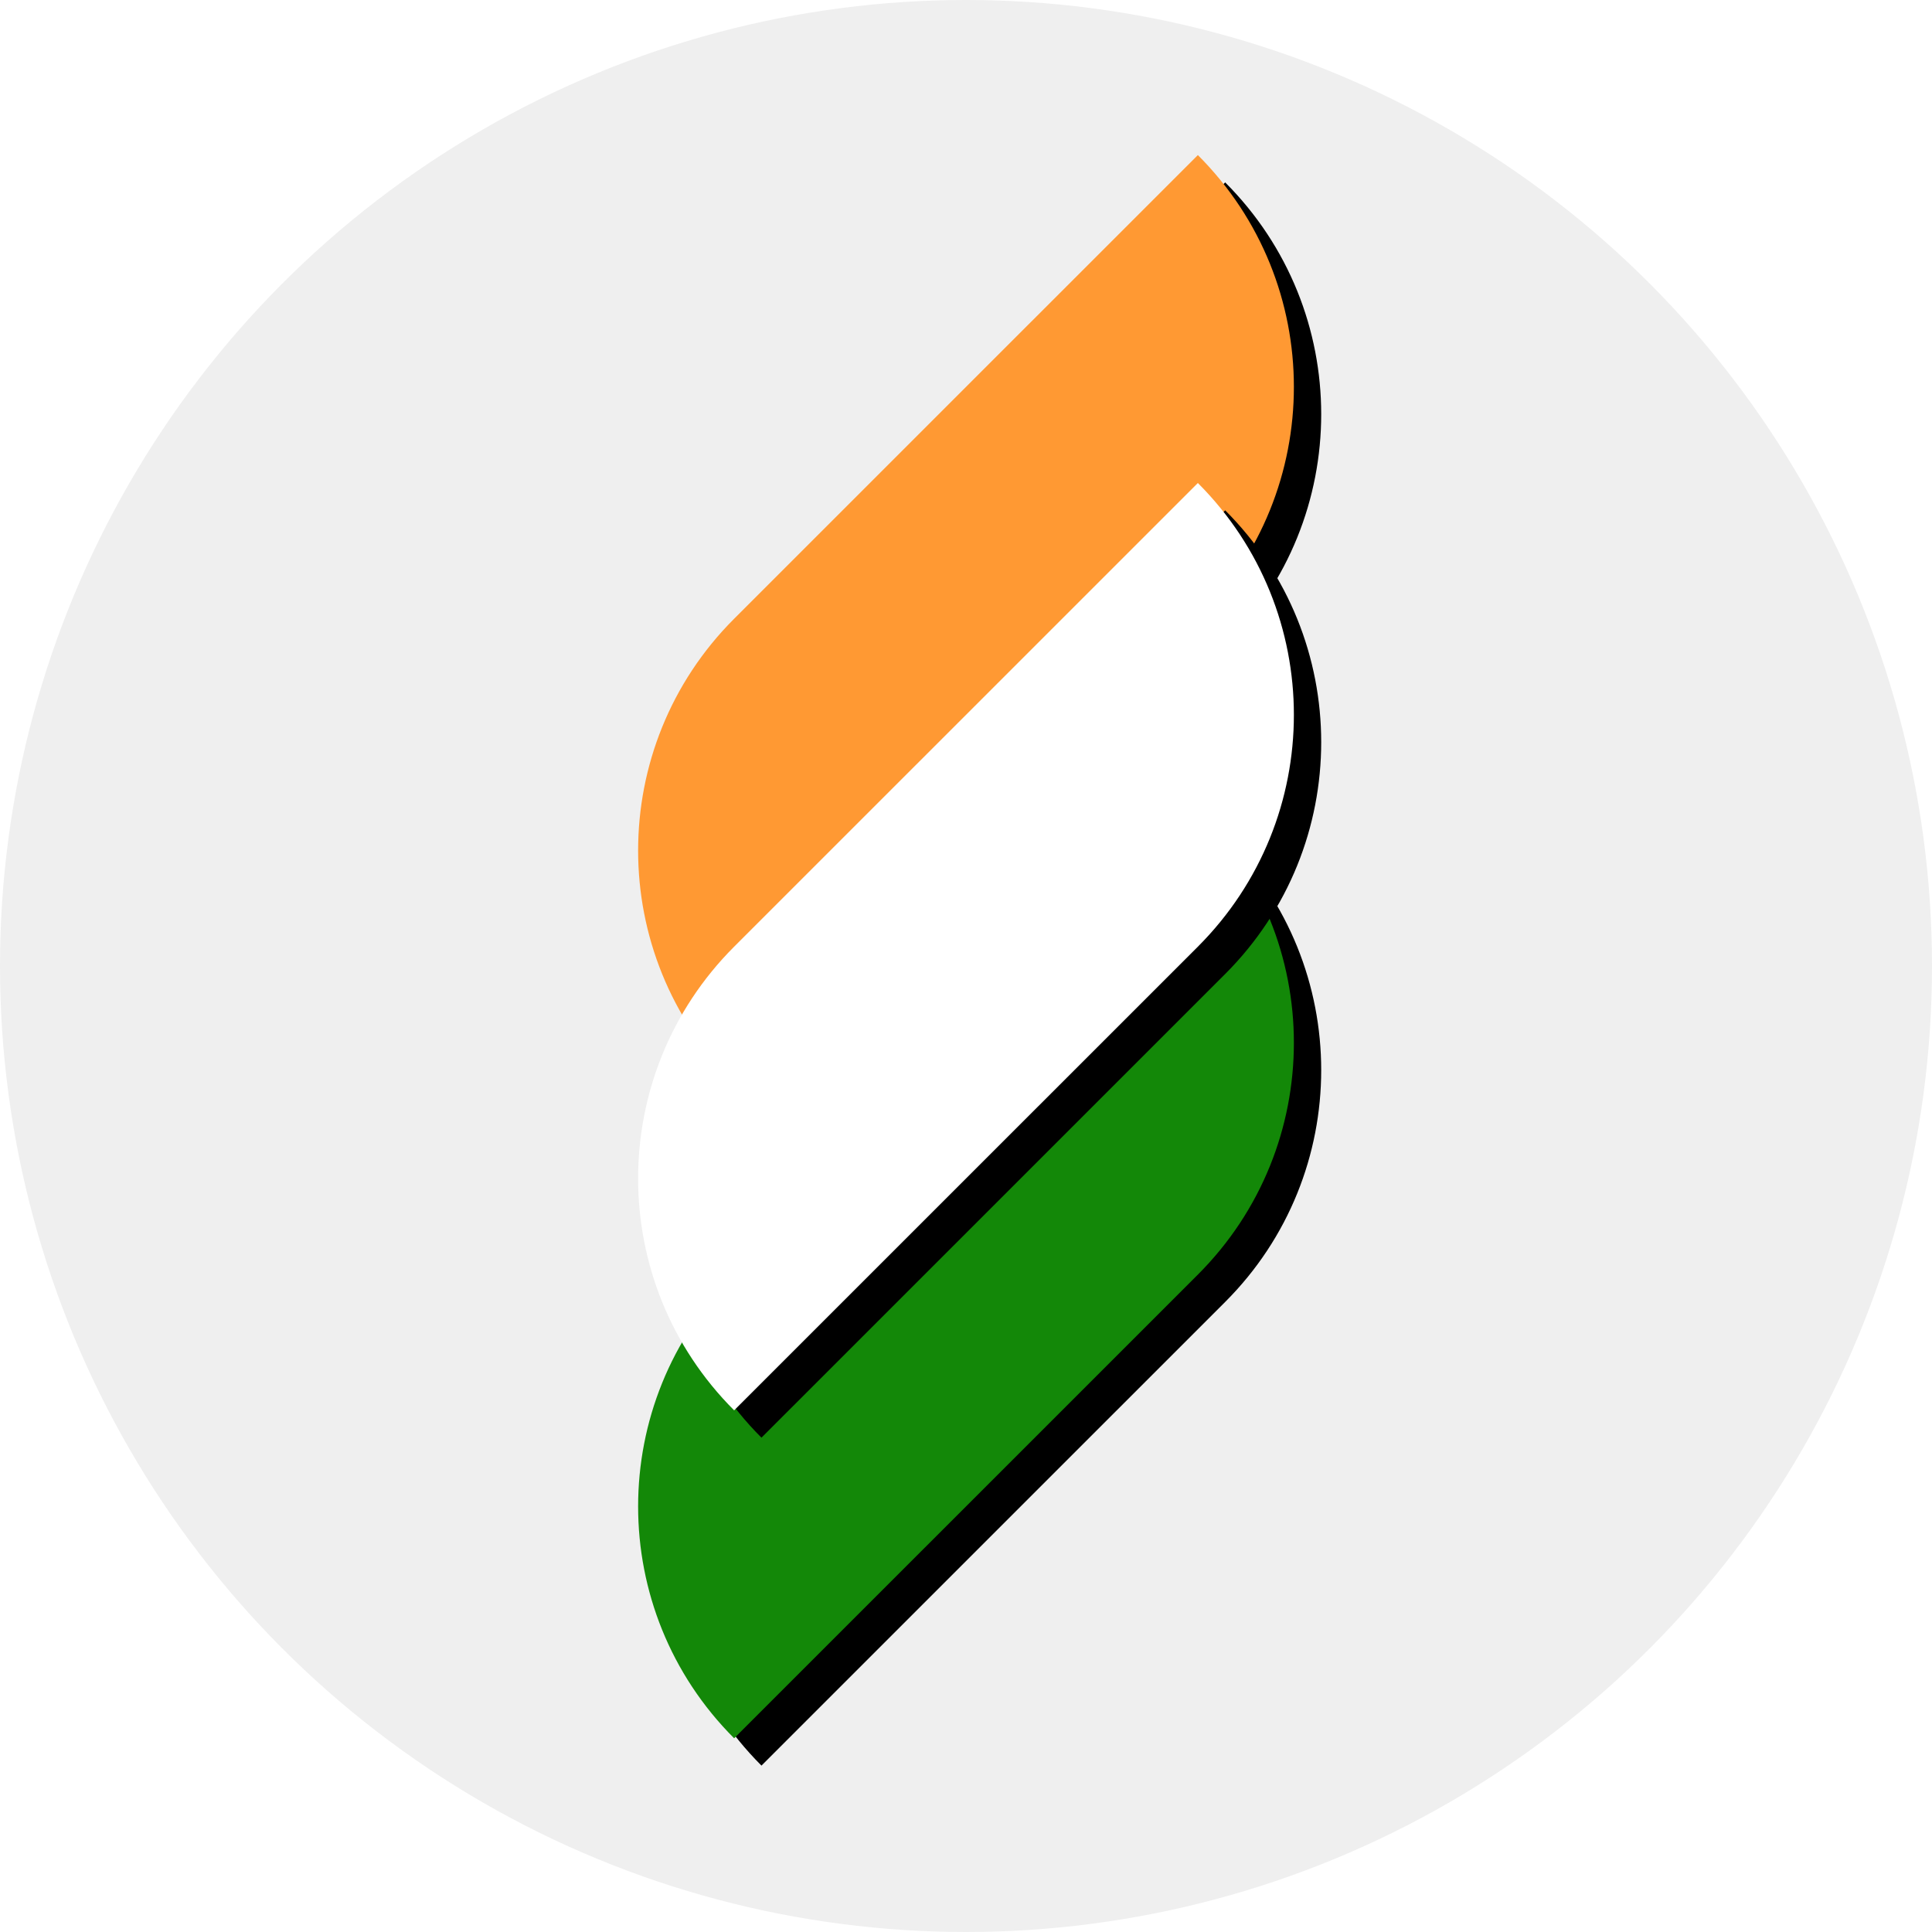 <?xml version="1.0" encoding="UTF-8"?>
<svg width="50px" height="50px" viewBox="0 0 50 50" version="1.1" xmlns="http://www.w3.org/2000/svg" xmlns:xlink="http://www.w3.org/1999/xlink">
    <title>logo-circle</title>
    <defs>
        <path d="M-0.728,24.745 L16.243,24.744 C20.929,24.744 24.728,28.543 24.728,33.229 C24.728,33.229 24.728,33.229 24.728,33.229 L24.728,33.229 L24.728,33.229 L7.757,33.23 C3.071,33.23 -0.728,29.431 -0.728,24.745 C-0.728,24.745 -0.728,24.745 -0.728,24.745 L-0.728,24.745 L-0.728,24.745 Z" id="path-1"></path>
        <filter x="-7.9%" y="-11.8%" width="115.7%" height="147.1%" filterUnits="objectBoundingBox" id="filter-2">
            <feOffset dx="0" dy="1" in="SourceAlpha" result="shadowOffsetOuter1"></feOffset>
            <feGaussianBlur stdDeviation="0.5" in="shadowOffsetOuter1" result="shadowBlurOuter1"></feGaussianBlur>
            <feColorMatrix values="0 0 0 0 0   0 0 0 0 0   0 0 0 0 0  0 0 0 0.15 0" type="matrix" in="shadowBlurOuter1"></feColorMatrix>
        </filter>
        <path d="M-0.728,7.771 L16.243,7.77 C20.929,7.77 24.728,11.569 24.728,16.255 C24.728,16.255 24.728,16.255 24.728,16.255 L24.728,16.255 L24.728,16.255 L7.757,16.256 C3.071,16.256 -0.728,12.457 -0.728,7.771 C-0.728,7.771 -0.728,7.771 -0.728,7.771 L-0.728,7.771 L-0.728,7.771 Z" id="path-3"></path>
        <filter x="-7.9%" y="-11.8%" width="115.7%" height="147.1%" filterUnits="objectBoundingBox" id="filter-4">
            <feOffset dx="0" dy="1" in="SourceAlpha" result="shadowOffsetOuter1"></feOffset>
            <feGaussianBlur stdDeviation="0.5" in="shadowOffsetOuter1" result="shadowBlurOuter1"></feGaussianBlur>
            <feColorMatrix values="0 0 0 0 0   0 0 0 0 0   0 0 0 0 0  0 0 0 0.15 0" type="matrix" in="shadowBlurOuter1"></feColorMatrix>
        </filter>
        <path d="M-0.728,16.258 L16.243,16.257 C20.929,16.257 24.728,20.056 24.728,24.742 C24.728,24.742 24.728,24.742 24.728,24.742 L24.728,24.742 L24.728,24.742 L7.757,24.743 C3.071,24.743 -0.728,20.944 -0.728,16.258 C-0.728,16.258 -0.728,16.258 -0.728,16.258 L-0.728,16.258 L-0.728,16.258 Z" id="path-5"></path>
        <filter x="-7.9%" y="-11.8%" width="115.7%" height="147.1%" filterUnits="objectBoundingBox" id="filter-6">
            <feOffset dx="0" dy="1" in="SourceAlpha" result="shadowOffsetOuter1"></feOffset>
            <feGaussianBlur stdDeviation="0.5" in="shadowOffsetOuter1" result="shadowBlurOuter1"></feGaussianBlur>
            <feColorMatrix values="0 0 0 0 0   0 0 0 0 0   0 0 0 0 0  0 0 0 0.15 0" type="matrix" in="shadowBlurOuter1"></feColorMatrix>
        </filter>
    </defs>
    <g id="Test" stroke="none" stroke-width="1" fill="none" fill-rule="evenodd">
        <g id="logo-circle">
            <circle id="Oval" fill="#EFEFEF" cx="25" cy="25" r="25"></circle>
            <g id="Group" transform="translate(25, 24.5) scale(-1, 1) translate(-25, -24.5) translate(13, 4)">
                <g id="Rectangle" transform="translate(12, 28.987) rotate(45) translate(-12, -28.987) ">
                    <use fill="black" fill-opacity="1" filter="url(#filter-2)" xlink:href="#path-1"></use>
                    <use fill="#138808" fill-rule="evenodd" xlink:href="#path-1"></use>
                </g>
                <g id="Rectangle" transform="translate(12, 12.013) rotate(45) translate(-12, -12.013) ">
                    <use fill="black" fill-opacity="1" filter="url(#filter-4)" xlink:href="#path-3"></use>
                    <use fill="#FF9933" fill-rule="evenodd" xlink:href="#path-3"></use>
                </g>
                <g id="Rectangle" transform="translate(12, 20.5) rotate(45) translate(-12, -20.5) ">
                    <use fill="black" fill-opacity="1" filter="url(#filter-6)" xlink:href="#path-5"></use>
                    <use fill="#FFFFFF" fill-rule="evenodd" xlink:href="#path-5"></use>
                </g>
            </g>
        </g>
    </g>
</svg>